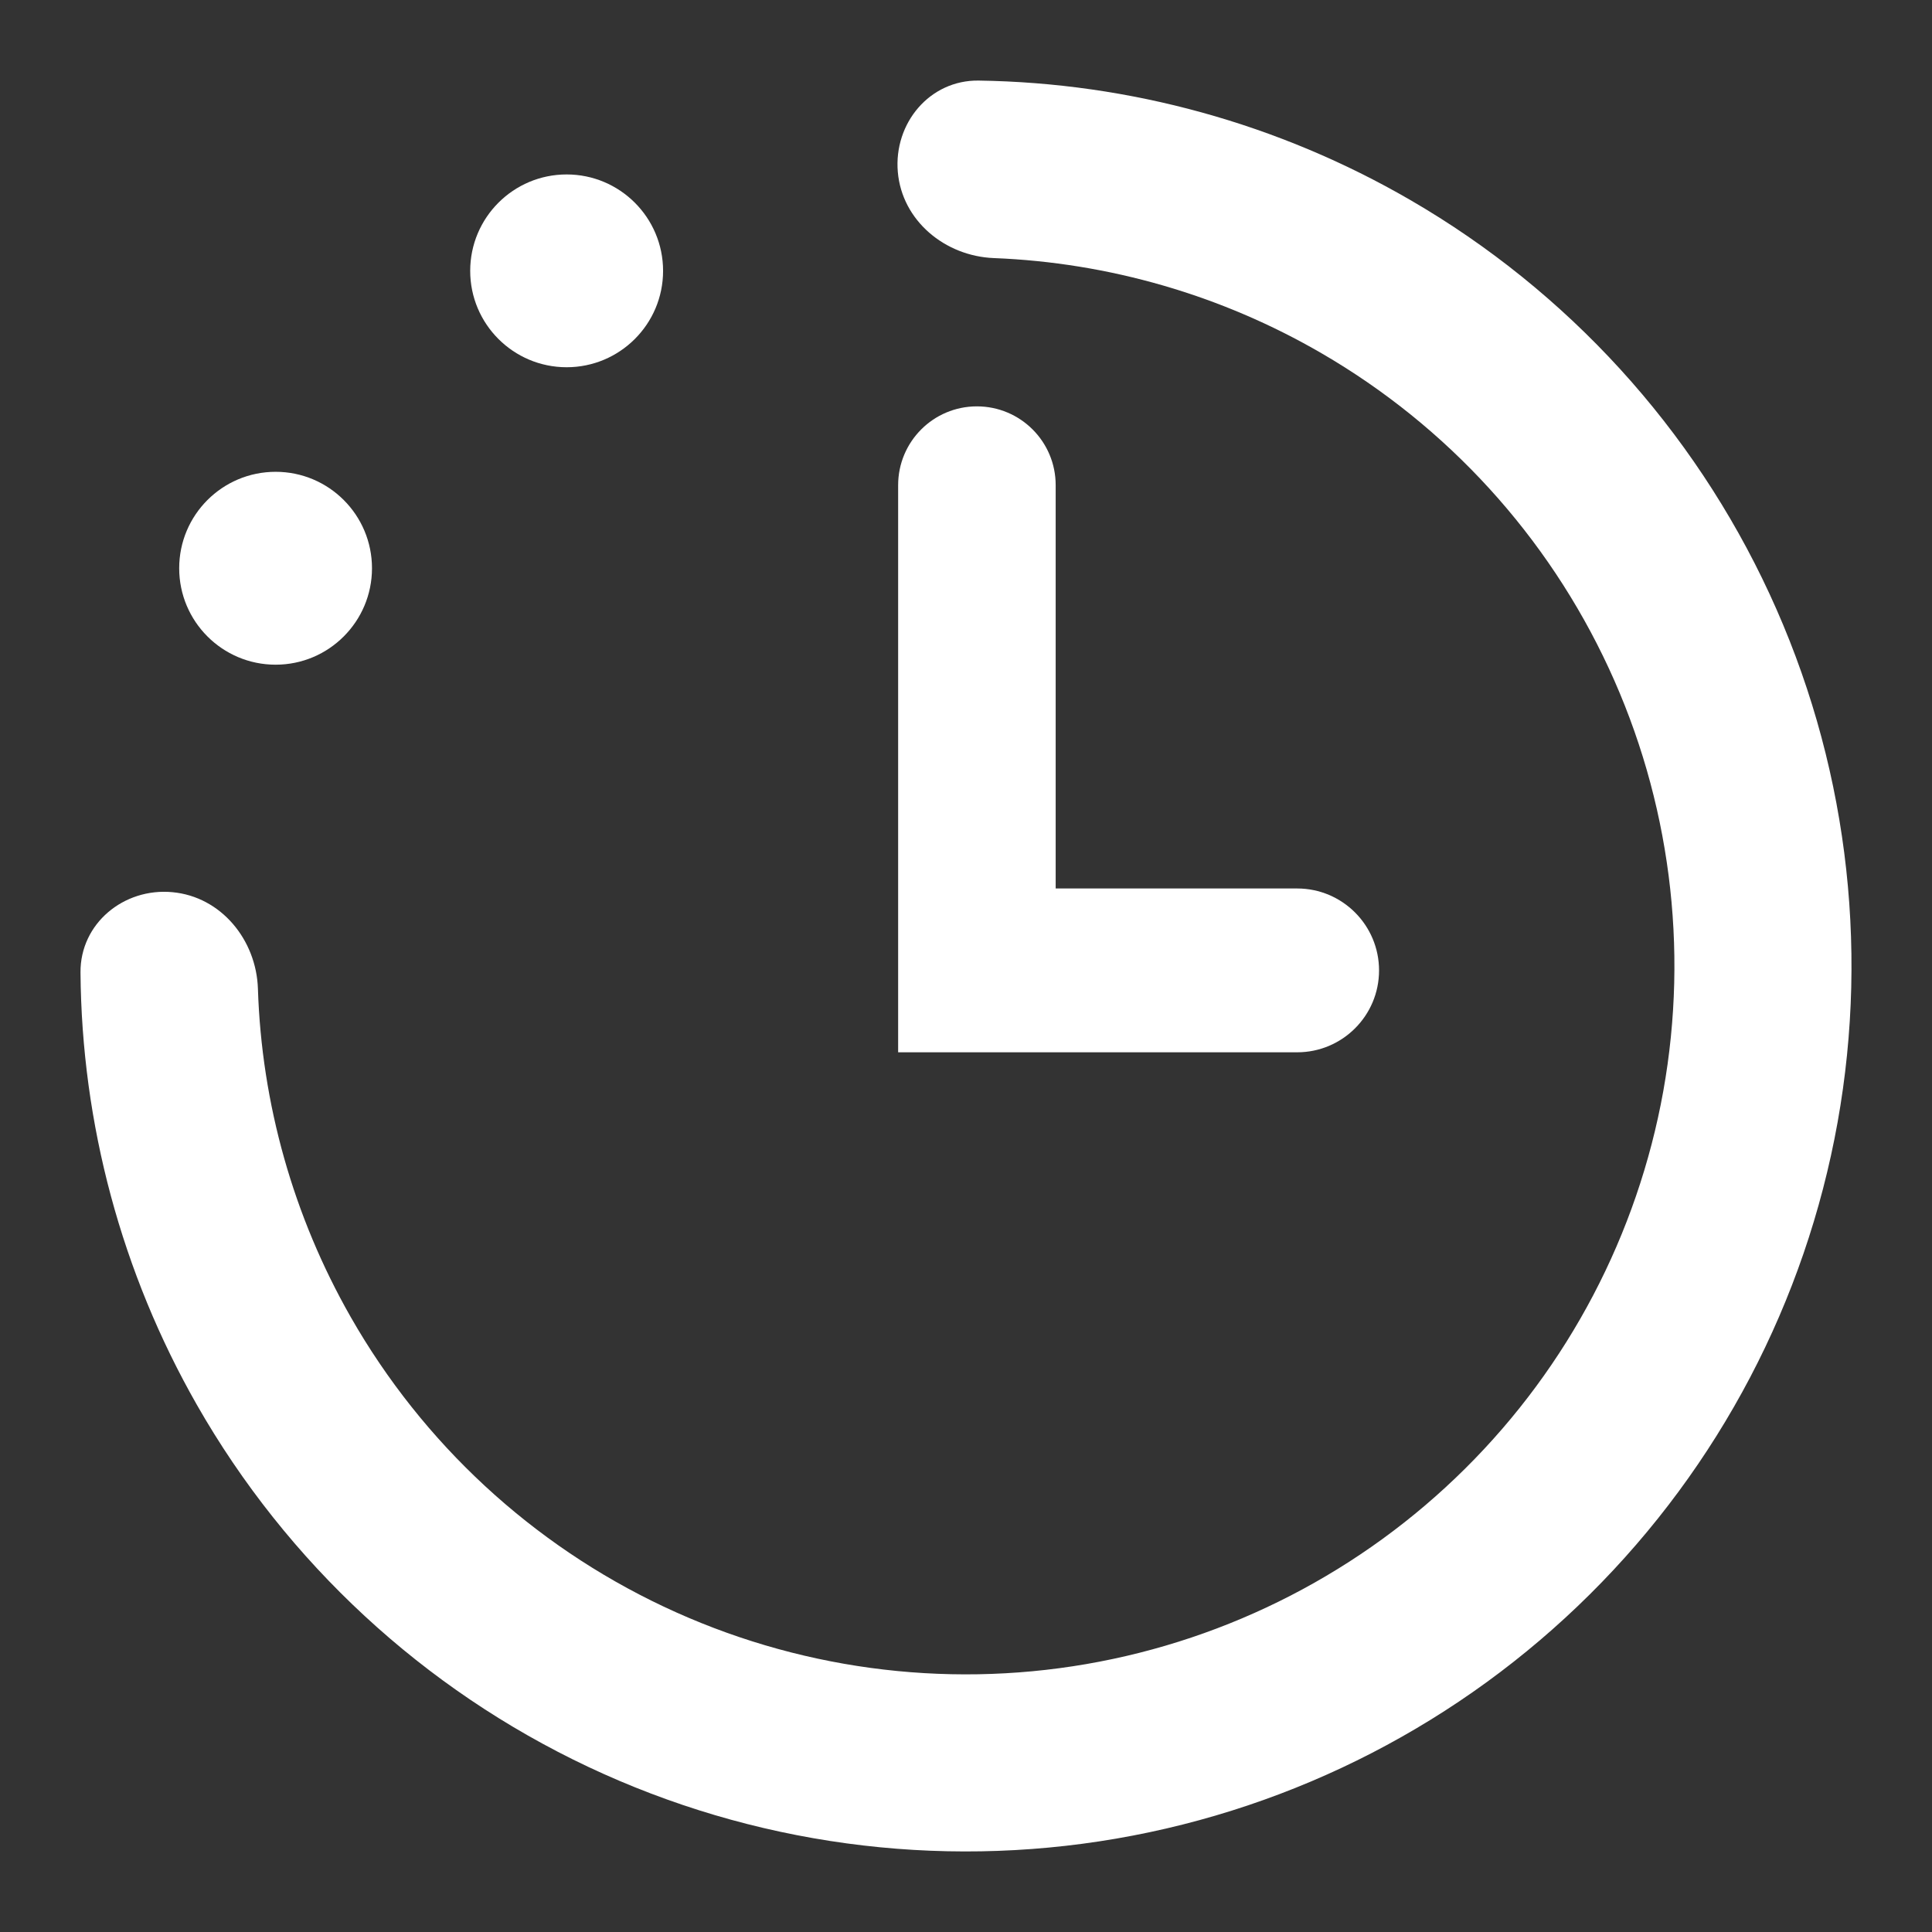 <svg width="24" height="24" viewBox="0 0 24 24" fill="none" xmlns="http://www.w3.org/2000/svg">
<rect x="0" y="0" width="24" height="24" fill="#333333" stroke="none"/>
<path d="M2.142 11.083C1.538 11.026 0.996 11.472 1 12.079C1.014 13.958 1.509 15.809 2.446 17.452C3.566 19.414 5.263 20.984 7.306 21.948C9.349 22.912 11.64 23.223 13.866 22.84C16.093 22.457 18.147 21.397 19.75 19.805C21.354 18.213 22.428 16.166 22.827 13.943C23.226 11.719 22.931 9.426 21.981 7.376C21.032 5.326 19.474 3.618 17.52 2.485C15.884 1.536 14.037 1.028 12.158 1.001C11.55 0.992 11.101 1.53 11.153 2.136C11.205 2.741 11.739 3.182 12.346 3.206C13.773 3.262 15.171 3.665 16.416 4.388C17.979 5.295 19.225 6.661 19.985 8.301C20.745 9.941 20.981 11.775 20.662 13.554C20.342 15.333 19.483 16.971 18.2 18.244C16.918 19.517 15.274 20.365 13.493 20.672C11.712 20.979 9.879 20.729 8.245 19.958C6.61 19.187 5.253 17.931 4.357 16.361C3.644 15.111 3.25 13.711 3.204 12.283C3.185 11.676 2.747 11.139 2.142 11.083Z" fill="white"/>
<path d="M8.237 3.365C8.237 4.026 7.7 4.562 7.039 4.562C6.378 4.562 5.841 4.026 5.841 3.365C5.841 2.703 6.378 2.167 7.039 2.167C7.7 2.167 8.237 2.703 8.237 3.365Z" fill="white"/>
<path d="M4.621 7.059C4.621 7.72 4.085 8.257 3.424 8.257C2.762 8.257 2.226 7.72 2.226 7.059C2.226 6.397 2.762 5.861 3.424 5.861C4.085 5.861 4.621 6.397 4.621 7.059Z" fill="white"/>
<path d="M12.135 5.048C11.595 5.048 11.157 5.486 11.157 6.027V13.072H16.114C16.675 13.072 17.131 12.617 17.131 12.055C17.131 11.493 16.675 11.037 16.114 11.037H13.114V6.027C13.114 5.486 12.676 5.048 12.135 5.048Z" fill="white"/>
</svg>
